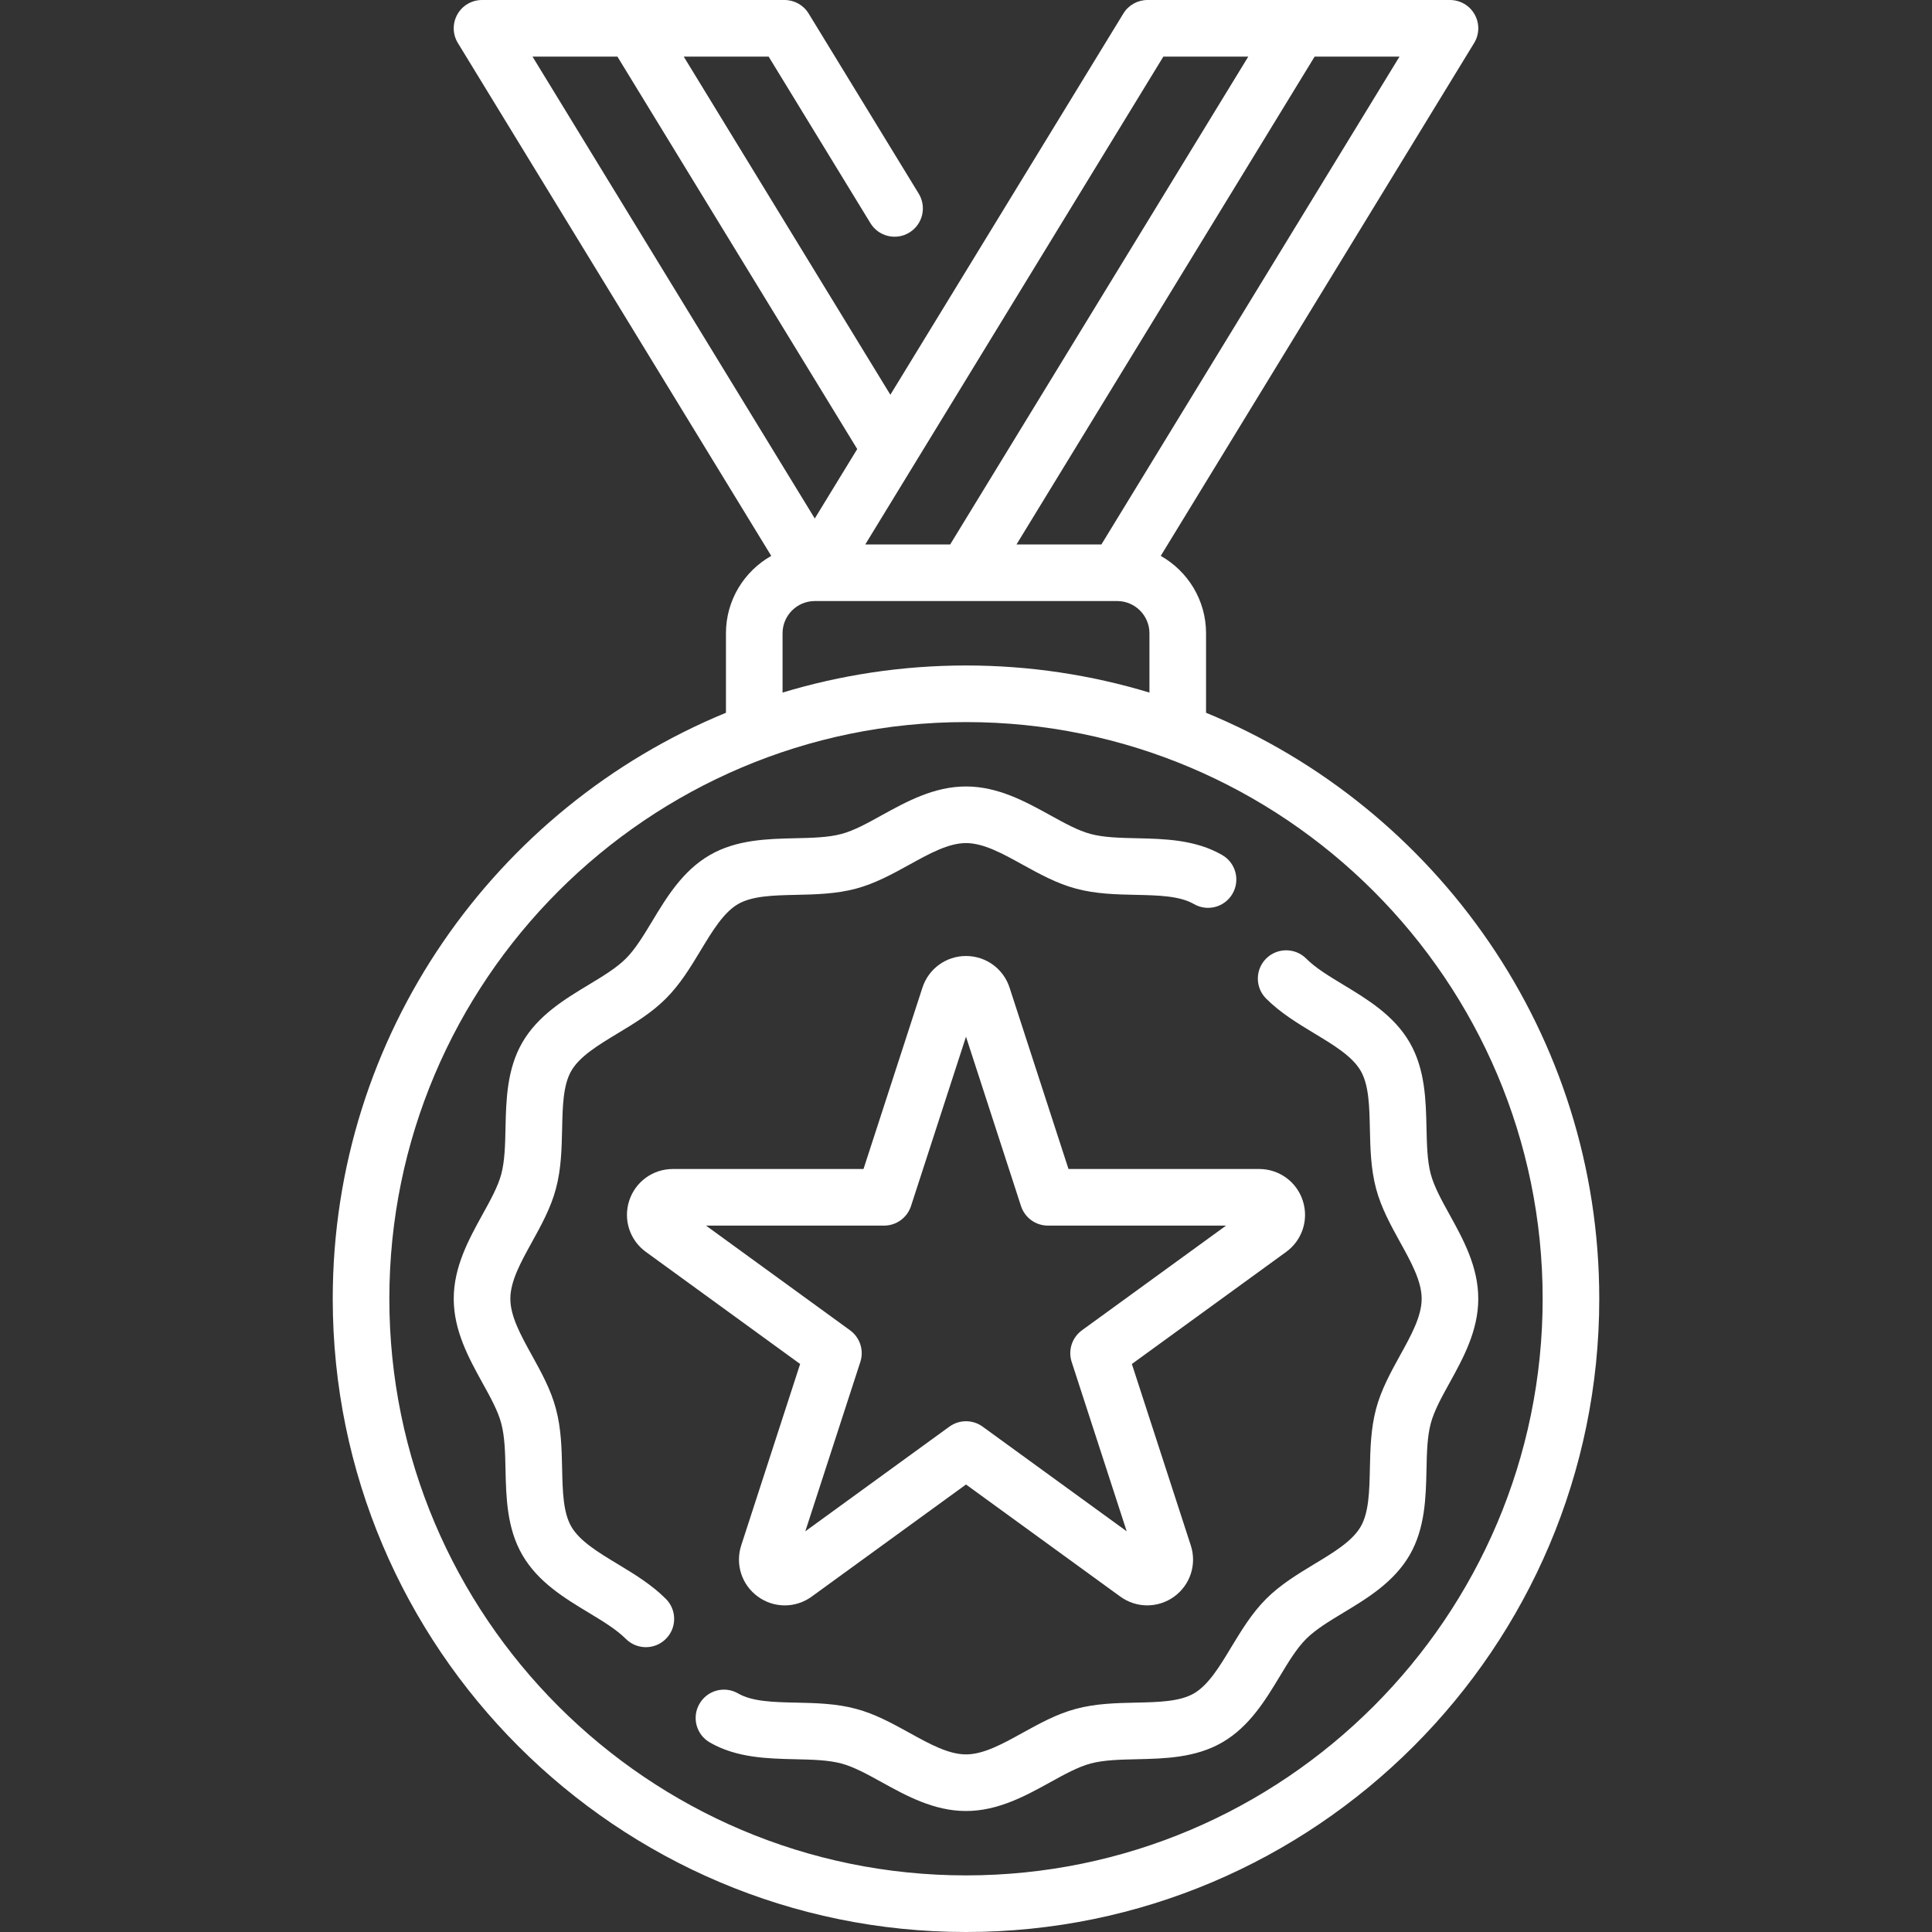 <svg width="40" height="40" viewBox="0 0 40 40" fill="none" xmlns="http://www.w3.org/2000/svg">
<rect x="0" y="0" width="40" height="40" fill="#333333" stroke="none"/>
<g clip-path="url(#clip0_12_143)">
<path d="M24.97 14.757V13.111C24.97 12.424 24.591 11.825 24.032 11.509L30.52 0.891C30.631 0.711 30.635 0.484 30.531 0.299C30.428 0.114 30.232 0 30.02 0H23.758C23.553 0 23.364 0.106 23.258 0.28L18.434 8.173L14.156 1.172H15.914L18.021 4.62C18.19 4.897 18.551 4.984 18.827 4.815C19.103 4.646 19.19 4.286 19.021 4.009L16.742 0.28C16.636 0.106 16.447 0 16.242 0H9.98C9.768 0 9.572 0.114 9.469 0.299C9.365 0.484 9.369 0.711 9.48 0.891L15.968 11.509C15.409 11.825 15.03 12.424 15.03 13.111V14.757C10.258 16.719 6.889 21.418 6.889 26.889C6.889 34.118 12.771 40 20 40C27.23 40 33.111 34.118 33.111 26.889C33.111 21.418 29.742 16.719 24.97 14.757ZM22.803 11.273H21.045L27.218 1.172H28.975L22.803 11.273ZM24.086 1.172H25.844L19.672 11.273H17.914L24.086 1.172ZM12.783 1.172L17.748 9.297L16.869 10.735L11.025 1.172H12.783ZM16.202 13.111C16.202 12.744 16.501 12.445 16.868 12.444H16.869C16.87 12.444 16.87 12.444 16.87 12.444H23.13C23.13 12.444 23.13 12.444 23.131 12.444H23.132C23.499 12.445 23.798 12.744 23.798 13.111V14.339C22.595 13.975 21.32 13.778 20 13.778C18.68 13.778 17.405 13.975 16.202 14.339V13.111H16.202ZM20 38.828C13.417 38.828 8.061 33.472 8.061 26.889C8.061 20.305 13.417 14.95 20 14.95C26.583 14.95 31.939 20.305 31.939 26.889C31.939 33.472 26.583 38.828 20 38.828V38.828Z" fill="white"/>
<path d="M12.788 32.382C12.384 32.138 12.003 31.908 11.828 31.606C11.658 31.312 11.648 30.87 11.638 30.402C11.629 29.996 11.62 29.576 11.509 29.165C11.404 28.768 11.205 28.41 11.014 28.063C10.783 27.646 10.566 27.252 10.566 26.889C10.566 26.526 10.783 26.132 11.014 25.715C11.205 25.368 11.404 25.009 11.509 24.613C11.62 24.201 11.629 23.781 11.638 23.375C11.648 22.907 11.658 22.465 11.828 22.171C12.003 21.869 12.384 21.639 12.788 21.395C13.133 21.187 13.489 20.972 13.786 20.675C14.083 20.378 14.299 20.021 14.507 19.676C14.751 19.273 14.981 18.891 15.282 18.717C15.577 18.547 16.018 18.537 16.486 18.527C16.892 18.518 17.312 18.508 17.724 18.398C18.12 18.292 18.479 18.094 18.826 17.903C19.243 17.672 19.637 17.455 20 17.455C20.363 17.455 20.757 17.672 21.174 17.903C21.521 18.094 21.88 18.292 22.276 18.398C22.688 18.509 23.108 18.518 23.514 18.527C23.982 18.537 24.424 18.547 24.718 18.717C24.998 18.879 25.356 18.784 25.518 18.503C25.68 18.223 25.585 17.865 25.305 17.703C24.75 17.382 24.107 17.368 23.54 17.355C23.187 17.347 22.854 17.34 22.579 17.266C22.321 17.197 22.039 17.042 21.741 16.877C21.236 16.599 20.665 16.283 20 16.283C19.335 16.283 18.764 16.599 18.259 16.877C17.961 17.042 17.679 17.198 17.422 17.266C17.146 17.34 16.813 17.347 16.461 17.355C15.893 17.368 15.25 17.382 14.696 17.703C14.133 18.028 13.799 18.582 13.504 19.071C13.324 19.369 13.154 19.65 12.958 19.846C12.762 20.042 12.48 20.212 12.182 20.392C11.693 20.687 11.139 21.022 10.814 21.584C10.493 22.139 10.479 22.782 10.466 23.349C10.459 23.702 10.451 24.035 10.378 24.311C10.309 24.568 10.153 24.85 9.988 25.148C9.71 25.653 9.394 26.224 9.394 26.889C9.394 27.554 9.71 28.125 9.988 28.63C10.153 28.928 10.309 29.21 10.377 29.467C10.451 29.743 10.459 30.076 10.466 30.428C10.479 30.996 10.493 31.639 10.814 32.193C11.139 32.756 11.693 33.09 12.182 33.385C12.48 33.565 12.761 33.735 12.957 33.931C13.072 34.046 13.222 34.103 13.372 34.103C13.522 34.103 13.672 34.046 13.786 33.931C14.015 33.703 14.015 33.332 13.786 33.103C13.489 32.806 13.132 32.59 12.788 32.382V32.382Z" fill="white"/>
<path d="M30.012 25.148C29.847 24.85 29.692 24.568 29.623 24.311C29.549 24.035 29.542 23.702 29.534 23.349C29.521 22.782 29.507 22.139 29.186 21.584C28.861 21.022 28.307 20.688 27.818 20.392C27.52 20.212 27.239 20.043 27.043 19.846C26.814 19.618 26.443 19.618 26.214 19.846C25.985 20.075 25.985 20.446 26.214 20.675C26.511 20.972 26.868 21.187 27.213 21.396C27.616 21.639 27.997 21.869 28.172 22.171C28.342 22.465 28.352 22.907 28.362 23.375C28.371 23.781 28.381 24.201 28.491 24.613C28.597 25.009 28.795 25.368 28.986 25.715C29.217 26.132 29.434 26.526 29.434 26.889C29.434 27.252 29.217 27.646 28.986 28.063C28.795 28.41 28.597 28.768 28.491 29.165C28.381 29.576 28.371 29.996 28.362 30.403C28.352 30.87 28.342 31.312 28.172 31.607C27.997 31.908 27.616 32.139 27.212 32.382C26.867 32.591 26.511 32.806 26.214 33.103C25.917 33.4 25.702 33.757 25.493 34.101C25.25 34.505 25.019 34.886 24.718 35.061C24.424 35.231 23.982 35.241 23.514 35.251C23.108 35.26 22.688 35.269 22.276 35.38C21.88 35.485 21.521 35.684 21.174 35.875C20.757 36.106 20.363 36.323 20 36.323C19.637 36.323 19.243 36.106 18.826 35.875C18.479 35.684 18.12 35.485 17.724 35.38C17.312 35.269 16.892 35.26 16.486 35.251C16.018 35.241 15.576 35.231 15.282 35.061C15.002 34.899 14.644 34.994 14.482 35.275C14.319 35.555 14.415 35.913 14.695 36.075C15.25 36.396 15.893 36.41 16.46 36.423C16.813 36.431 17.146 36.438 17.422 36.512C17.679 36.581 17.961 36.736 18.259 36.901C18.764 37.179 19.335 37.495 20 37.495C20.665 37.495 21.236 37.179 21.741 36.901C22.039 36.736 22.321 36.581 22.578 36.512C22.854 36.438 23.187 36.431 23.539 36.423C24.107 36.41 24.75 36.396 25.304 36.075C25.867 35.75 26.201 35.196 26.496 34.708C26.676 34.409 26.846 34.128 27.042 33.932C27.238 33.736 27.52 33.566 27.818 33.386C28.307 33.091 28.861 32.756 29.186 32.194C29.507 31.639 29.521 30.996 29.534 30.429C29.541 30.076 29.549 29.744 29.623 29.468C29.692 29.21 29.847 28.928 30.012 28.63C30.29 28.126 30.606 27.554 30.606 26.889C30.606 26.224 30.291 25.653 30.012 25.148V25.148Z" fill="white"/>
<path d="M26.973 24.859C26.846 24.467 26.483 24.203 26.071 24.203H22.122L20.902 20.448C20.775 20.056 20.412 19.793 20 19.793C19.588 19.793 19.225 20.056 19.098 20.448L17.878 24.203H13.929C13.517 24.203 13.154 24.467 13.027 24.859C12.9 25.251 13.038 25.677 13.372 25.919L16.566 28.24L15.346 31.996C15.219 32.388 15.357 32.814 15.691 33.056C15.857 33.177 16.053 33.238 16.248 33.238C16.443 33.238 16.639 33.177 16.805 33.056L20 30.735L23.195 33.056C23.528 33.298 23.976 33.298 24.31 33.056C24.643 32.814 24.782 32.388 24.654 31.996L23.434 28.24L26.629 25.919C26.962 25.677 27.1 25.251 26.973 24.859V24.859ZM22.401 27.542C22.195 27.692 22.109 27.956 22.188 28.198L23.327 31.704L20.344 29.537C20.139 29.388 19.861 29.388 19.656 29.537L16.673 31.704L17.812 28.198C17.891 27.956 17.805 27.692 17.599 27.542L14.617 25.375H18.303C18.557 25.375 18.782 25.212 18.861 24.971L20 21.464L21.139 24.971C21.218 25.212 21.443 25.375 21.697 25.375H25.384L22.401 27.542Z" fill="white"/>
</g>
<defs>
<clipPath id="clip0_12_143">
<rect width="40" height="40" fill="white"/>
</clipPath>
</defs>
</svg>
